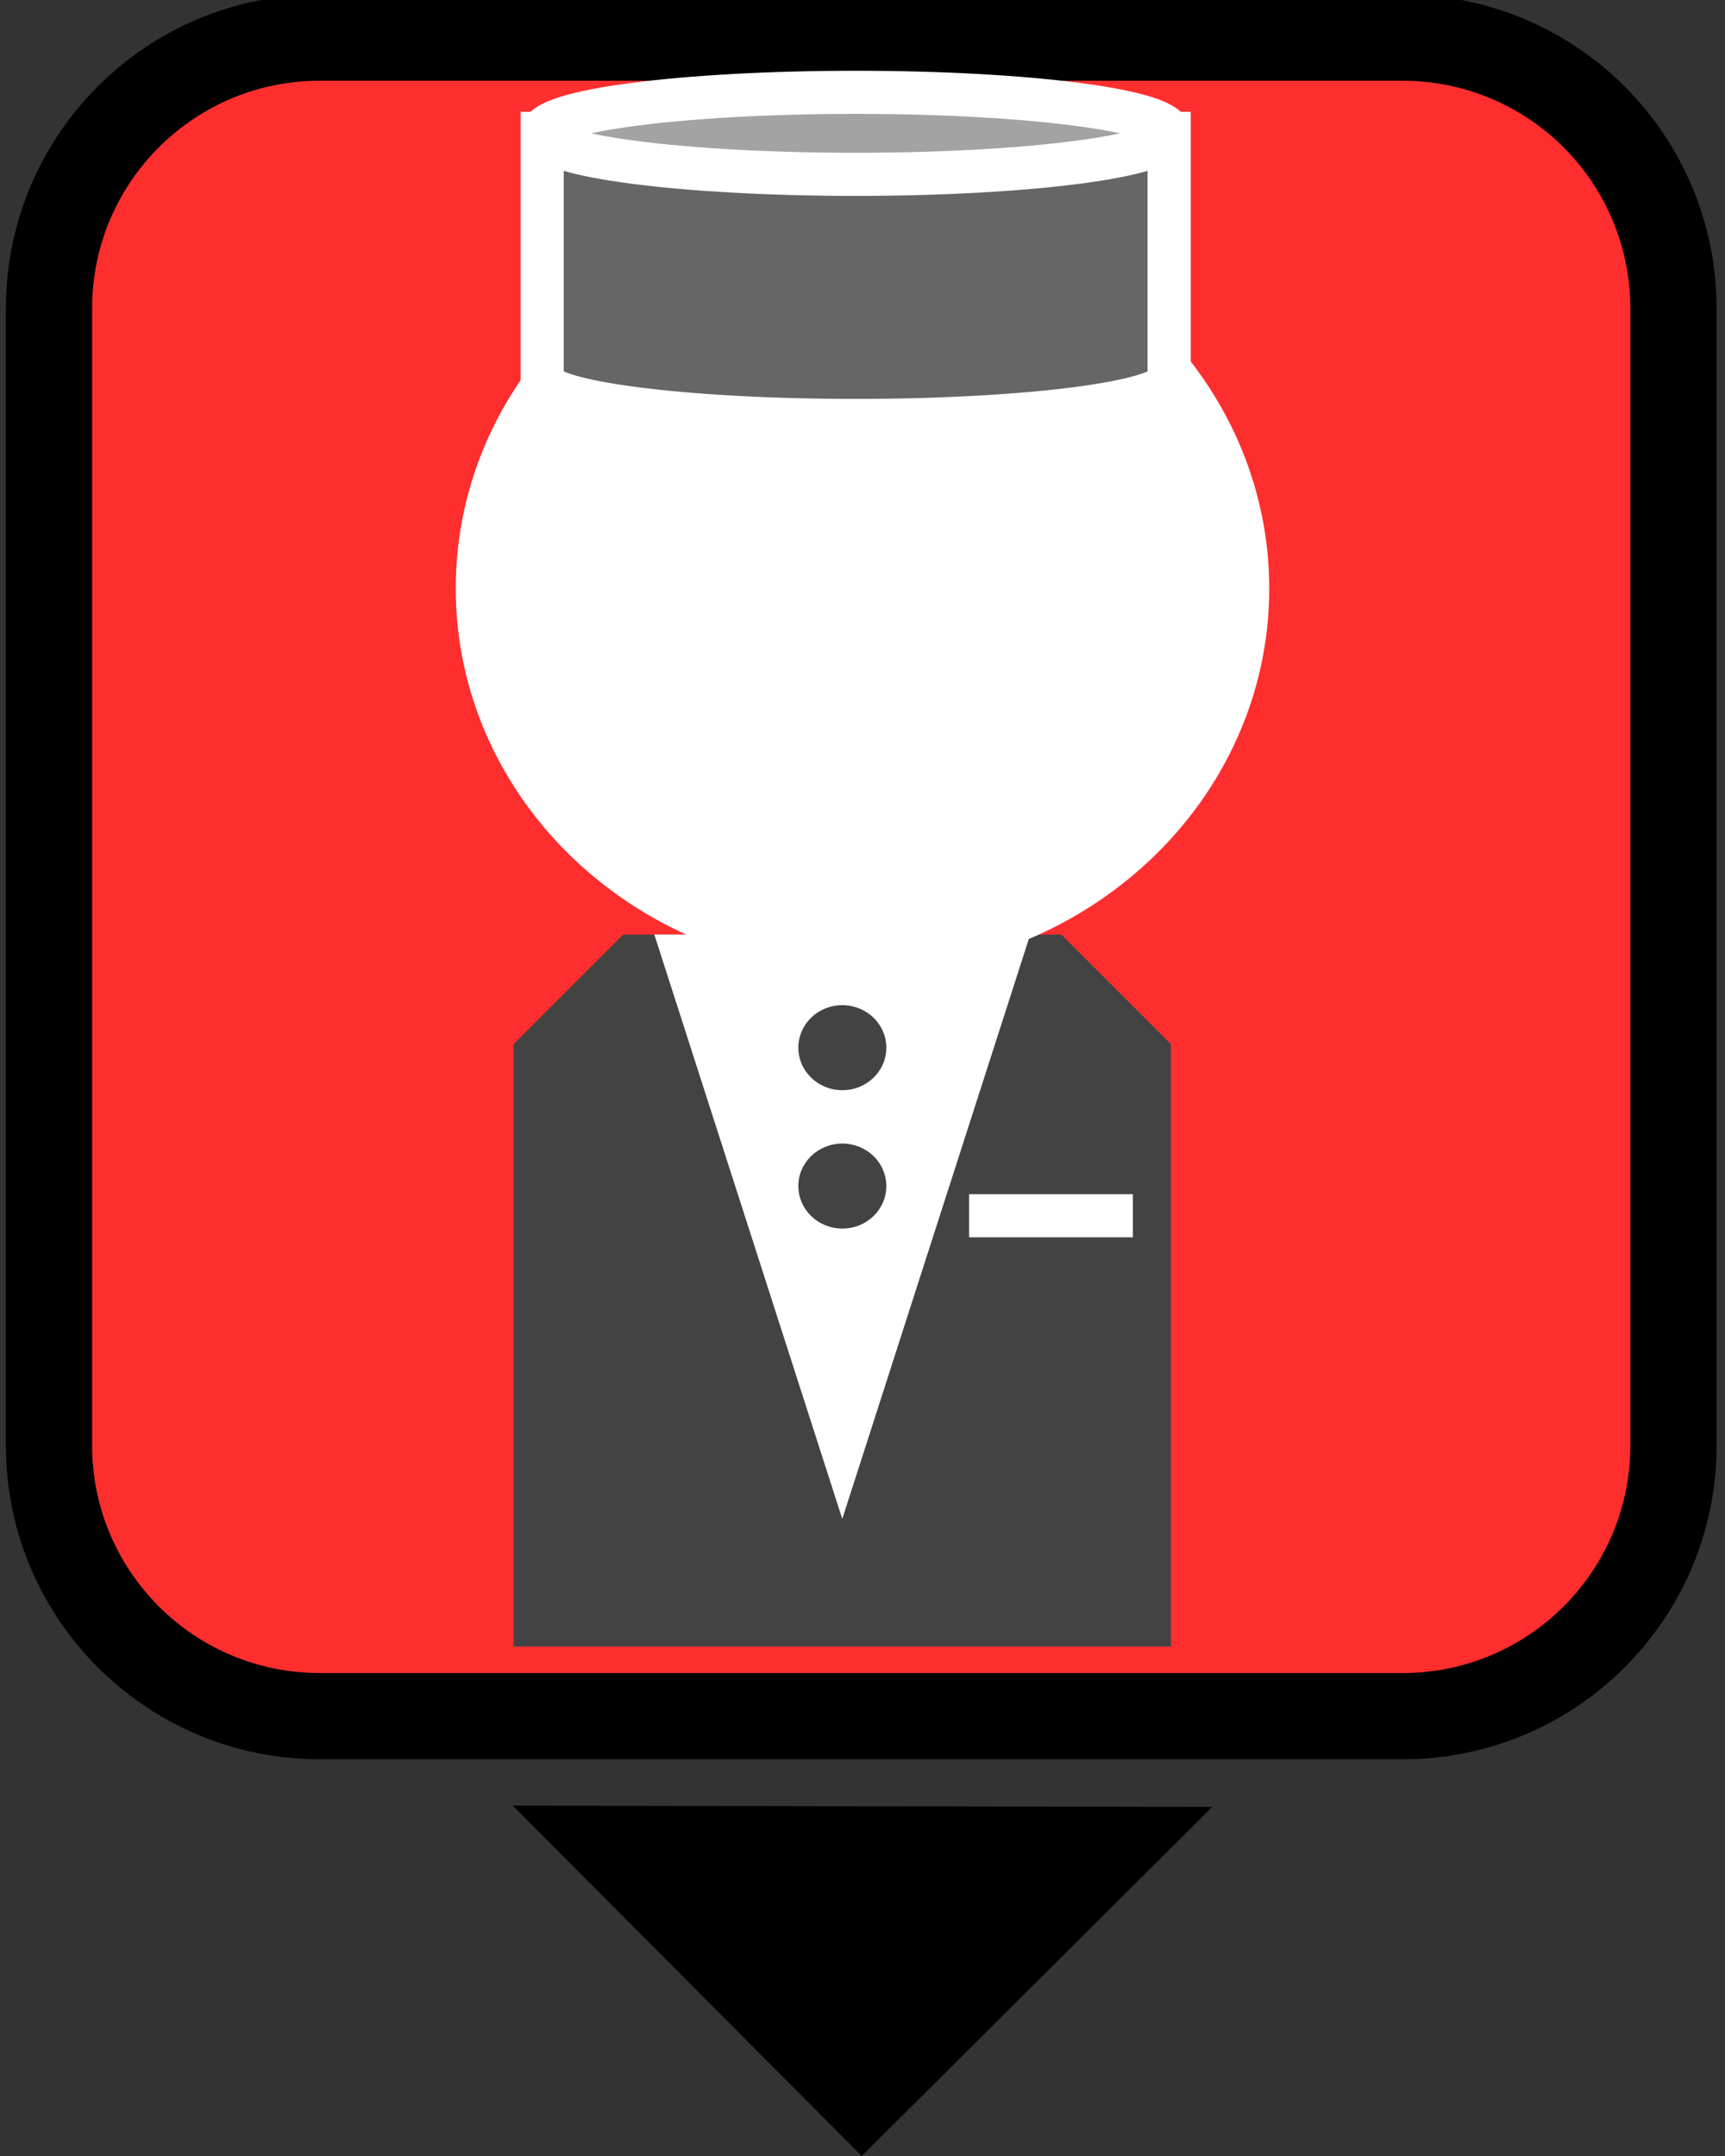<?xml version="1.0" standalone="yes"?>

<svg version="1.1" viewBox="0.0 0.0 40.0 50.0" fill="none" stroke="none" stroke-linecap="square" stroke-miterlimit="10" xmlns="http://www.w3.org/2000/svg" xmlns:xlink="http://www.w3.org/1999/xlink"><rect x="0.0" y="0.0" width="40.0" height="50.0" fill="#333333" stroke="none"/><clipPath id="p.0"><path d="m0 0l40.0 0l0 50.0l-40.0 0l0 -50.0z" clip-rule="nonzero"></path></clipPath><g clip-path="url(#p.0)"><path fill="#000000" fill-opacity="0.0" d="m0 0l40.0 0l0 50.0l-40.0 0z" fill-rule="nonzero"></path><path fill="#fe2e2e" d="m1.136 7.15l0 0c0 -3.467 2.811 -6.278 6.278 -6.278l25.113 0l0 0c1.665 0 3.262 0.661 4.439 1.839c1.177 1.177 1.839 2.774 1.839 4.439l0 26.372c0 3.467 -2.811 6.278 -6.278 6.278l-25.113 0c-3.467 0 -6.278 -2.811 -6.278 -6.278z" fill-rule="nonzero"></path><path stroke="#000000" stroke-width="2.0" stroke-linejoin="round" stroke-linecap="butt" d="m1.136 7.15l0 0c0 -3.467 2.811 -6.278 6.278 -6.278l25.113 0l0 0c1.665 0 3.262 0.661 4.439 1.839c1.177 1.177 1.839 2.774 1.839 4.439l0 26.372c0 3.467 -2.811 6.278 -6.278 6.278l-25.113 0c-3.467 0 -6.278 -2.811 -6.278 -6.278z" fill-rule="nonzero"></path><path fill="#434343" d="m14.449 21.675l10.163 0l2.541 2.541l0 13.97l0 0l-15.244 0l0 0l0 -13.97z" fill-rule="nonzero"></path><path fill="#ffffff" d="m23.89 21.672l-4.359 13.553l-4.359 -13.553z" fill-rule="nonzero"></path><path fill="#ffffff" d="m11.068 13.645l0 0c0 -4.643 3.999 -8.407 8.932 -8.407l0 0c2.369 0 4.641 0.886 6.316 2.462c1.675 1.577 2.616 3.715 2.616 5.945l0 0c0 4.643 -3.999 8.407 -8.932 8.407l0 0c-4.933 0 -8.932 -3.764 -8.932 -8.407z" fill-rule="nonzero"></path><path stroke="#ffffff" stroke-width="1.0" stroke-linejoin="round" stroke-linecap="butt" d="m11.068 13.645l0 0c0 -4.643 3.999 -8.407 8.932 -8.407l0 0c2.369 0 4.641 0.886 6.316 2.462c1.675 1.577 2.616 3.715 2.616 5.945l0 0c0 4.643 -3.999 8.407 -8.932 8.407l0 0c-4.933 0 -8.932 -3.764 -8.932 -8.407z" fill-rule="nonzero"></path><path fill="#666666" d="m12.572 3.092l0 0c0 0.525 3.255 0.951 7.269 0.951c4.015 0 7.269 -0.426 7.269 -0.951l0 5.708c0 0.525 -3.255 0.951 -7.269 0.951c-4.015 0 -7.269 -0.426 -7.269 -0.951z" fill-rule="nonzero"></path><path fill="#a3a3a3" d="m12.572 3.092l0 0c0 -0.525 3.255 -0.951 7.269 -0.951c4.015 0 7.269 0.426 7.269 0.951l0 0c0 0.525 -3.255 0.951 -7.269 0.951c-4.015 0 -7.269 -0.426 -7.269 -0.951z" fill-rule="nonzero"></path><path fill="#000000" fill-opacity="0.0" d="m27.11 3.092l0 0c0 0.525 -3.255 0.951 -7.269 0.951c-4.015 0 -7.269 -0.426 -7.269 -0.951l0 0c0 -0.525 3.255 -0.951 7.269 -0.951c4.015 0 7.269 0.426 7.269 0.951l0 5.708c0 0.525 -3.255 0.951 -7.269 0.951c-4.015 0 -7.269 -0.426 -7.269 -0.951l0 -5.708" fill-rule="nonzero"></path><path stroke="#ffffff" stroke-width="1.0" stroke-linejoin="round" stroke-linecap="butt" d="m27.11 3.092l0 0c0 0.525 -3.255 0.951 -7.269 0.951c-4.015 0 -7.269 -0.426 -7.269 -0.951l0 0c0 -0.525 3.255 -0.951 7.269 -0.951c4.015 0 7.269 0.426 7.269 0.951l0 5.708c0 0.525 -3.255 0.951 -7.269 0.951c-4.015 0 -7.269 -0.426 -7.269 -0.951l0 -5.708" fill-rule="nonzero"></path><path fill="#000000" fill-opacity="0.0" d="m22.972 28.194l2.797 0" fill-rule="nonzero"></path><path stroke="#ffffff" stroke-width="1.0" stroke-linejoin="round" stroke-linecap="butt" d="m22.972 28.194l2.797 0" fill-rule="nonzero"></path><path fill="#434343" d="m18.512 24.297l0 0c0 -0.545 0.457 -0.986 1.02 -0.986l0 0c0.271 0 0.53 0.104 0.722 0.289c0.191 0.185 0.299 0.436 0.299 0.697l0 0c0 0.545 -0.457 0.986 -1.02 0.986l0 0c-0.564 0 -1.02 -0.441 -1.02 -0.986z" fill-rule="nonzero"></path><path fill="#434343" d="m18.512 27.506l0 0c0 -0.545 0.457 -0.986 1.02 -0.986l0 0c0.271 0 0.53 0.104 0.722 0.289c0.191 0.185 0.299 0.436 0.299 0.697l0 0c0 0.545 -0.457 0.986 -1.02 0.986l0 0c-0.564 0 -1.02 -0.441 -1.02 -0.986z" fill-rule="nonzero"></path><path fill="#000000" d="m19.983 50l-8.094 -8.126l16.22 0.031z" fill-rule="nonzero"></path></g></svg>

